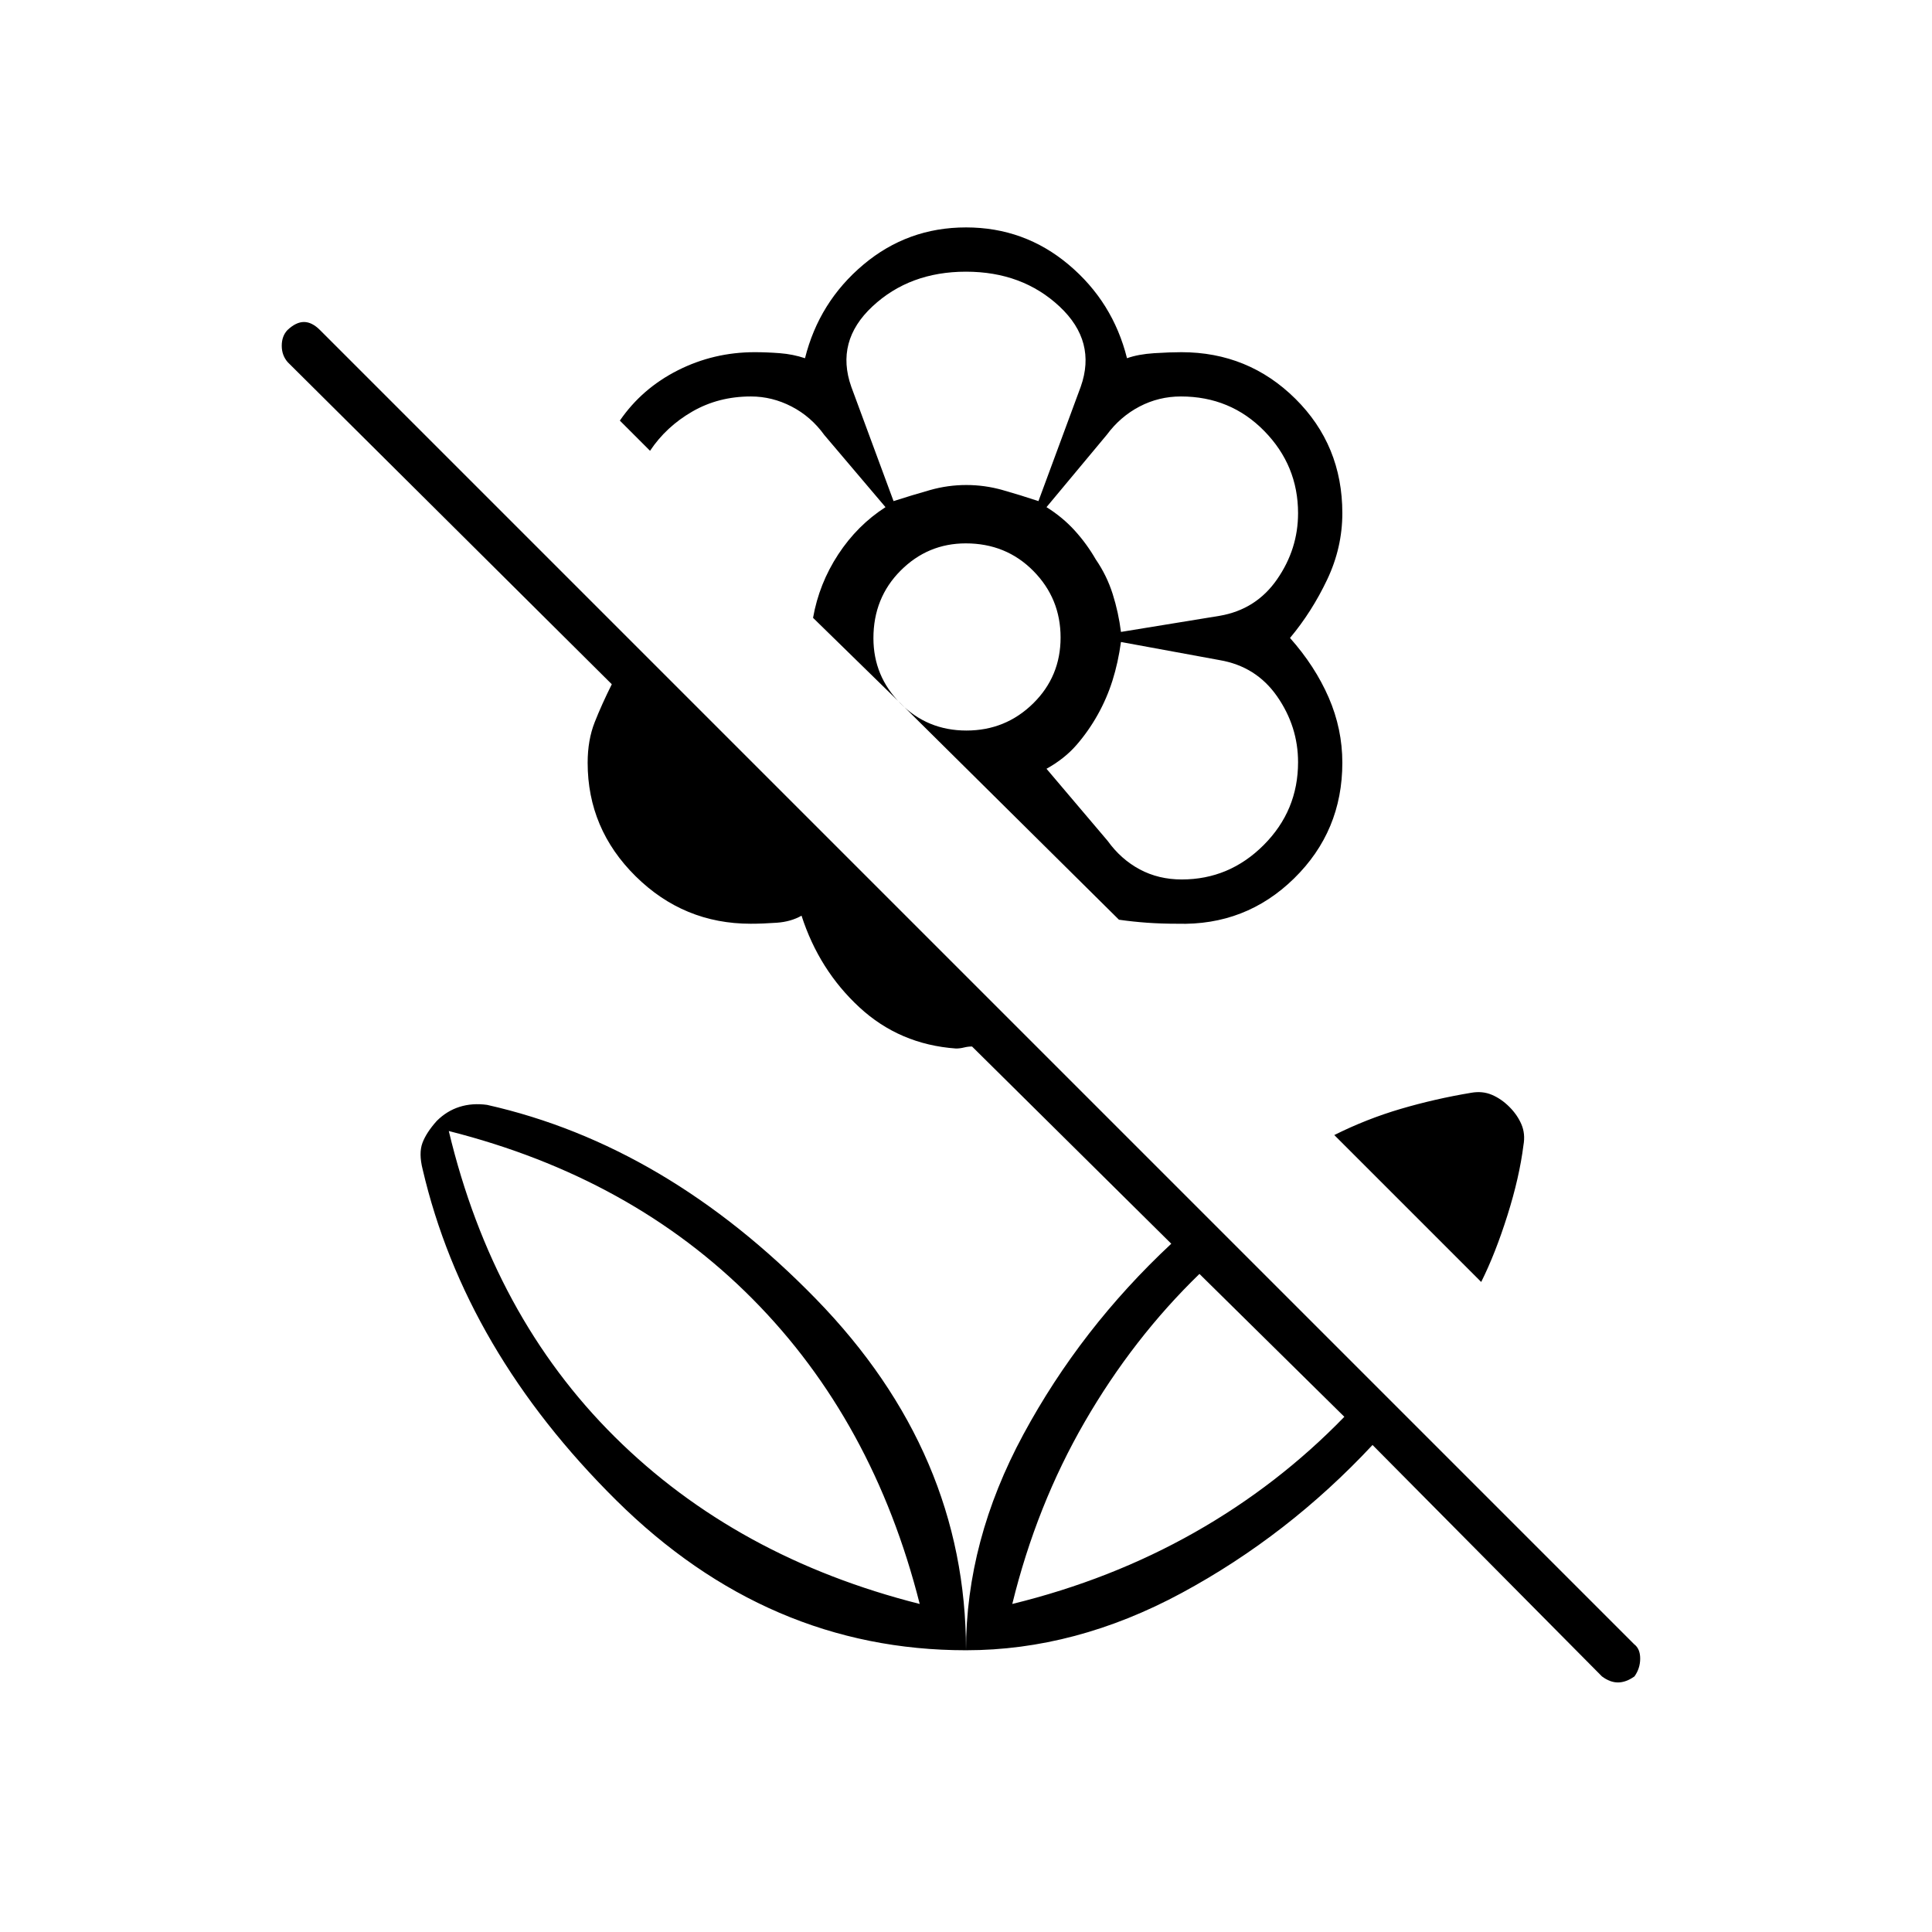 <svg xmlns="http://www.w3.org/2000/svg" width="48" height="48" viewBox="0 -960 960 960"><path d="m736-323-73-73q16-8 33-13t35-8q5.577-1 10.288 1 4.712 2 8.712 6t6 8.712q2 4.711 1 10.288-2 16-8 35t-13 33Zm-68 67-72-71q-33 32-57 73.5T503-163q49-12 90.5-35.5T668-256Zm14 14q-42 45-94.768 73.5Q534.463-140 480-140q0-54.463 28.5-107.231Q537-300 582-342l-99-98q-2 0-4 .5t-4 .5q-28-2-48-20.5T398.278-505Q393-502 386-501.5q-7 .5-13 .5-33.278 0-57.139-23.571Q292-548.143 292-581q0-11.258 3.5-20.129Q299-610 304-620L143-780q-3-3.4-3-8.2 0-4.8 2.842-7.8 4.242-4 8.2-4 3.958 0 7.958 4l653 653q3 2.273 3 7.136 0 4.864-2.842 8.864-4.242 3-8.2 3-3.958 0-7.958-3L682-242ZM480-847q29 0 51 18.5t29 46.5q5.611-2 13.5-2.5t13.5-.5q33.28 0 56.64 23.119T667-705q0 17.15-7.571 33.075Q651.857-656 641-643q12.444 14 19.222 29.6Q667-597.8 667-581q0 34-24 57.5T585-501q-8 0-15-.5t-14-1.5L448-610l-44-43q3-17 12.5-31.5T440-708l-30.378-35.815Q403-753 393.333-758q-9.666-5-20.222-5Q357-763 344-755.5T323-736l-15-15q11-16 28.83-25 17.829-9 38.17-9 6 0 12.5.5T400-782q7-28 29-46.5t51-18.5Zm107.2 324q23.626 0 40.713-17.1T645-581.267q0-17.733-10.389-32.677Q624.222-628.889 606-632l-49-9q-1.4 10.219-4.2 19.109-2.8 8.891-7.342 17.009-4.541 8.117-10.5 15Q529-583 520-578l30.378 35.815Q557-533 566.348-528q9.347 5 20.852 5ZM557-646l49-8q18.154-3.1 28.577-18.148Q645-687.196 645-704.98q0-23.737-16.816-40.879Q611.369-763 586.792-763q-10.992 0-20.559 5-9.566 5-16.233 14l-30 36q8 5 14 11.6t10.5 14.4q5.5 8 8.4 17.203 2.9 9.203 4.1 18.797Zm-113-65q9.333-3 18.167-5.5 8.833-2.5 18-2.5 9.166 0 18 2.5Q507-714 516-711l21-56.806q8-22.558-10.5-39.876Q508-825 480-825t-46.5 17.273Q415-790.455 423-767.806L444-711Zm36.219 114q19.395 0 33.088-13.412Q527-623.825 527-643.219q0-19.395-13.543-33.088Q499.914-690 479.895-690 461-690 447.5-676.457 434-662.914 434-642.895 434-624 447.412-610.5q13.413 13.5 32.807 13.5ZM545-605Zm0-77Zm-65-37Zm0 579q0-98-74.5-174.5T242-411q-7.345-1-13.672 1Q222-408 217-403q-5.182 5.8-7.091 10.914Q208-386.971 210-379q21 90 96.218 164.5Q381.437-140 480-140Zm-23-23q-91-23-151.5-83T223-398q91 23 151 83.5T457-163Zm46 0Zm-46 0Z"/></svg>